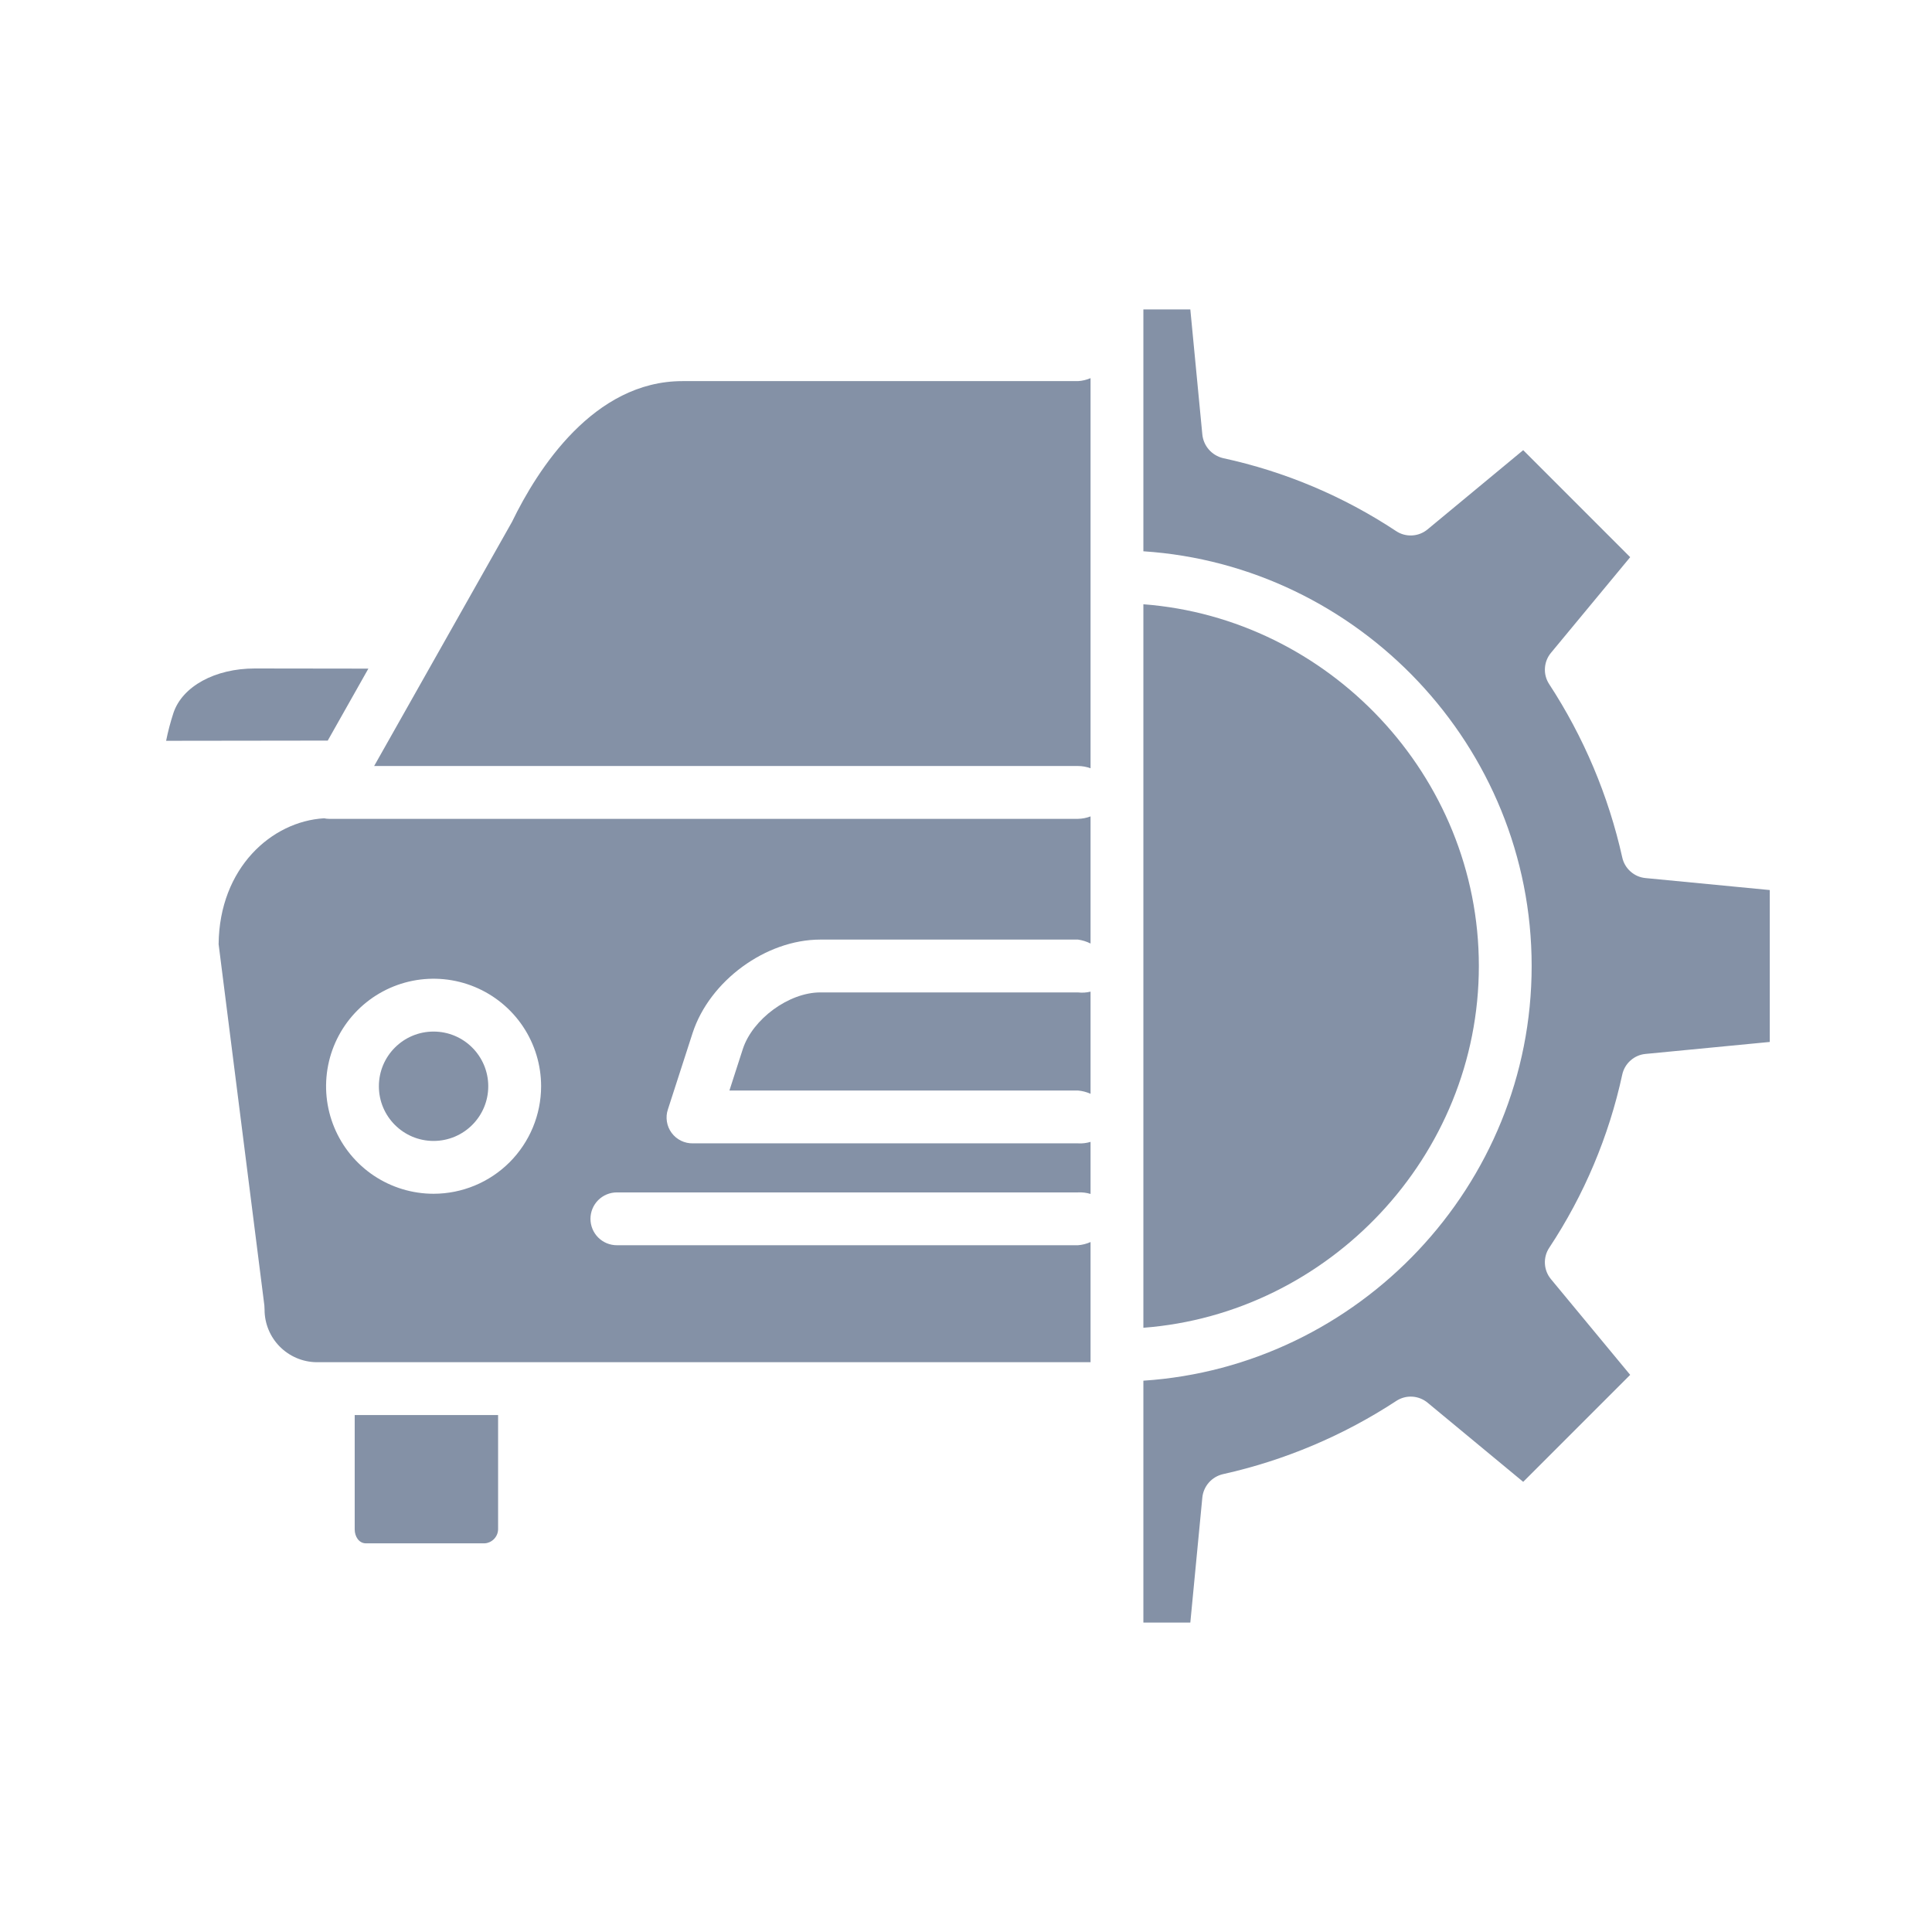 <svg width="64" height="64" viewBox="0 0 64 64" fill="none" xmlns="http://www.w3.org/2000/svg">
<path d="M16.5 50.664V46.875H11.75V50.664C11.75 50.897 11.889 51.125 12.121 51.125H16.057C16.175 51.117 16.285 51.065 16.367 50.98C16.449 50.895 16.497 50.783 16.5 50.664ZM35.708 32.875H27.174C26.132 32.875 24.933 33.756 24.608 34.747L24.163 36.125H35.709C35.853 36.137 35.994 36.174 36.126 36.234V32.849C35.989 32.883 35.848 32.891 35.708 32.875ZM12.203 22.149C11.029 22.147 9.43 22.144 8.441 22.144C7.123 22.144 6.039 22.737 5.745 23.619C5.646 23.921 5.565 24.229 5.503 24.54L10.857 24.533L12.203 22.149Z" fill="#8491A6"/>
<path d="M14.362 37.795C15.363 37.795 16.174 36.984 16.174 35.984C16.174 34.983 15.363 34.172 14.362 34.172C13.362 34.172 12.551 34.983 12.551 35.984C12.551 36.984 13.362 37.795 14.362 37.795Z" fill="#8491A6"/>
<path d="M48.989 32C48.989 25.683 44.001 20.481 37.876 20.017V43.984C44 43.519 48.989 38.317 48.989 32Z" fill="#8491A6"/>
<path d="M39.828 49.615C39.845 49.429 39.921 49.253 40.044 49.113C40.167 48.972 40.332 48.875 40.514 48.833C42.559 48.377 44.504 47.555 46.256 46.406C46.412 46.304 46.596 46.255 46.782 46.266C46.967 46.277 47.145 46.346 47.288 46.464L50.458 49.088L54.002 45.544L51.377 42.373C51.257 42.228 51.187 42.049 51.177 41.861C51.167 41.673 51.218 41.486 51.323 41.33C52.476 39.586 53.296 37.642 53.739 35.598C53.778 35.417 53.874 35.253 54.013 35.13C54.151 35.006 54.325 34.93 54.51 34.913L58.626 34.516V29.484L54.51 29.087C54.325 29.07 54.151 28.994 54.013 28.87C53.874 28.747 53.778 28.583 53.739 28.402C53.283 26.358 52.462 24.412 51.316 22.659C51.215 22.503 51.166 22.319 51.178 22.133C51.189 21.947 51.258 21.77 51.377 21.627L54.002 18.457L50.458 14.912L47.288 17.538C47.143 17.658 46.963 17.728 46.775 17.737C46.587 17.747 46.401 17.696 46.245 17.591C44.501 16.437 42.558 15.618 40.514 15.176C40.331 15.132 40.167 15.033 40.044 14.891C39.92 14.749 39.845 14.572 39.828 14.385L39.431 10.25H37.876V18.262C45.001 18.73 50.738 24.718 50.738 32C50.738 39.282 45.001 45.27 37.876 45.737V53.75H39.431L39.828 49.615ZM36.126 25.45V12.527C35.993 12.583 35.852 12.617 35.709 12.625H22.606C19.666 12.625 17.808 15.541 16.962 17.285C16.954 17.302 16.945 17.314 16.937 17.33L12.394 25.375H35.709C35.851 25.375 35.992 25.401 36.126 25.45ZM10.895 27.125C10.842 27.124 10.79 27.118 10.738 27.107C9.002 27.206 7.266 28.748 7.242 31.277L8.757 43.241C8.761 43.287 8.764 43.333 8.764 43.38C8.763 43.838 8.943 44.278 9.264 44.604C9.586 44.931 10.023 45.118 10.481 45.125H36.126V41.144C35.994 41.203 35.853 41.239 35.709 41.25H20.435C20.203 41.25 19.98 41.158 19.816 40.994C19.652 40.83 19.56 40.607 19.56 40.375C19.56 40.143 19.652 39.92 19.816 39.756C19.98 39.592 20.203 39.5 20.435 39.5H35.709C35.85 39.492 35.991 39.51 36.126 39.551V37.826C35.991 37.867 35.849 37.884 35.709 37.875H22.957C22.82 37.878 22.684 37.849 22.56 37.788C22.437 37.728 22.33 37.639 22.249 37.529C22.167 37.419 22.113 37.291 22.092 37.155C22.07 37.02 22.081 36.881 22.125 36.751L22.945 34.215C23.508 32.494 25.366 31.125 27.174 31.125H35.709C35.854 31.145 35.995 31.189 36.126 31.256V27.044C35.992 27.095 35.851 27.123 35.709 27.125L10.895 27.125ZM14.363 39.545C13.659 39.545 12.97 39.336 12.384 38.945C11.799 38.554 11.342 37.997 11.073 37.347C10.803 36.696 10.733 35.98 10.87 35.289C11.007 34.598 11.347 33.963 11.845 33.465C12.343 32.967 12.977 32.628 13.668 32.49C14.359 32.353 15.075 32.423 15.726 32.693C16.377 32.963 16.933 33.419 17.325 34.005C17.716 34.591 17.925 35.279 17.925 35.984C17.924 36.928 17.548 37.833 16.881 38.501C16.213 39.169 15.307 39.544 14.363 39.545Z" fill="#8491A6"/>
</svg>
